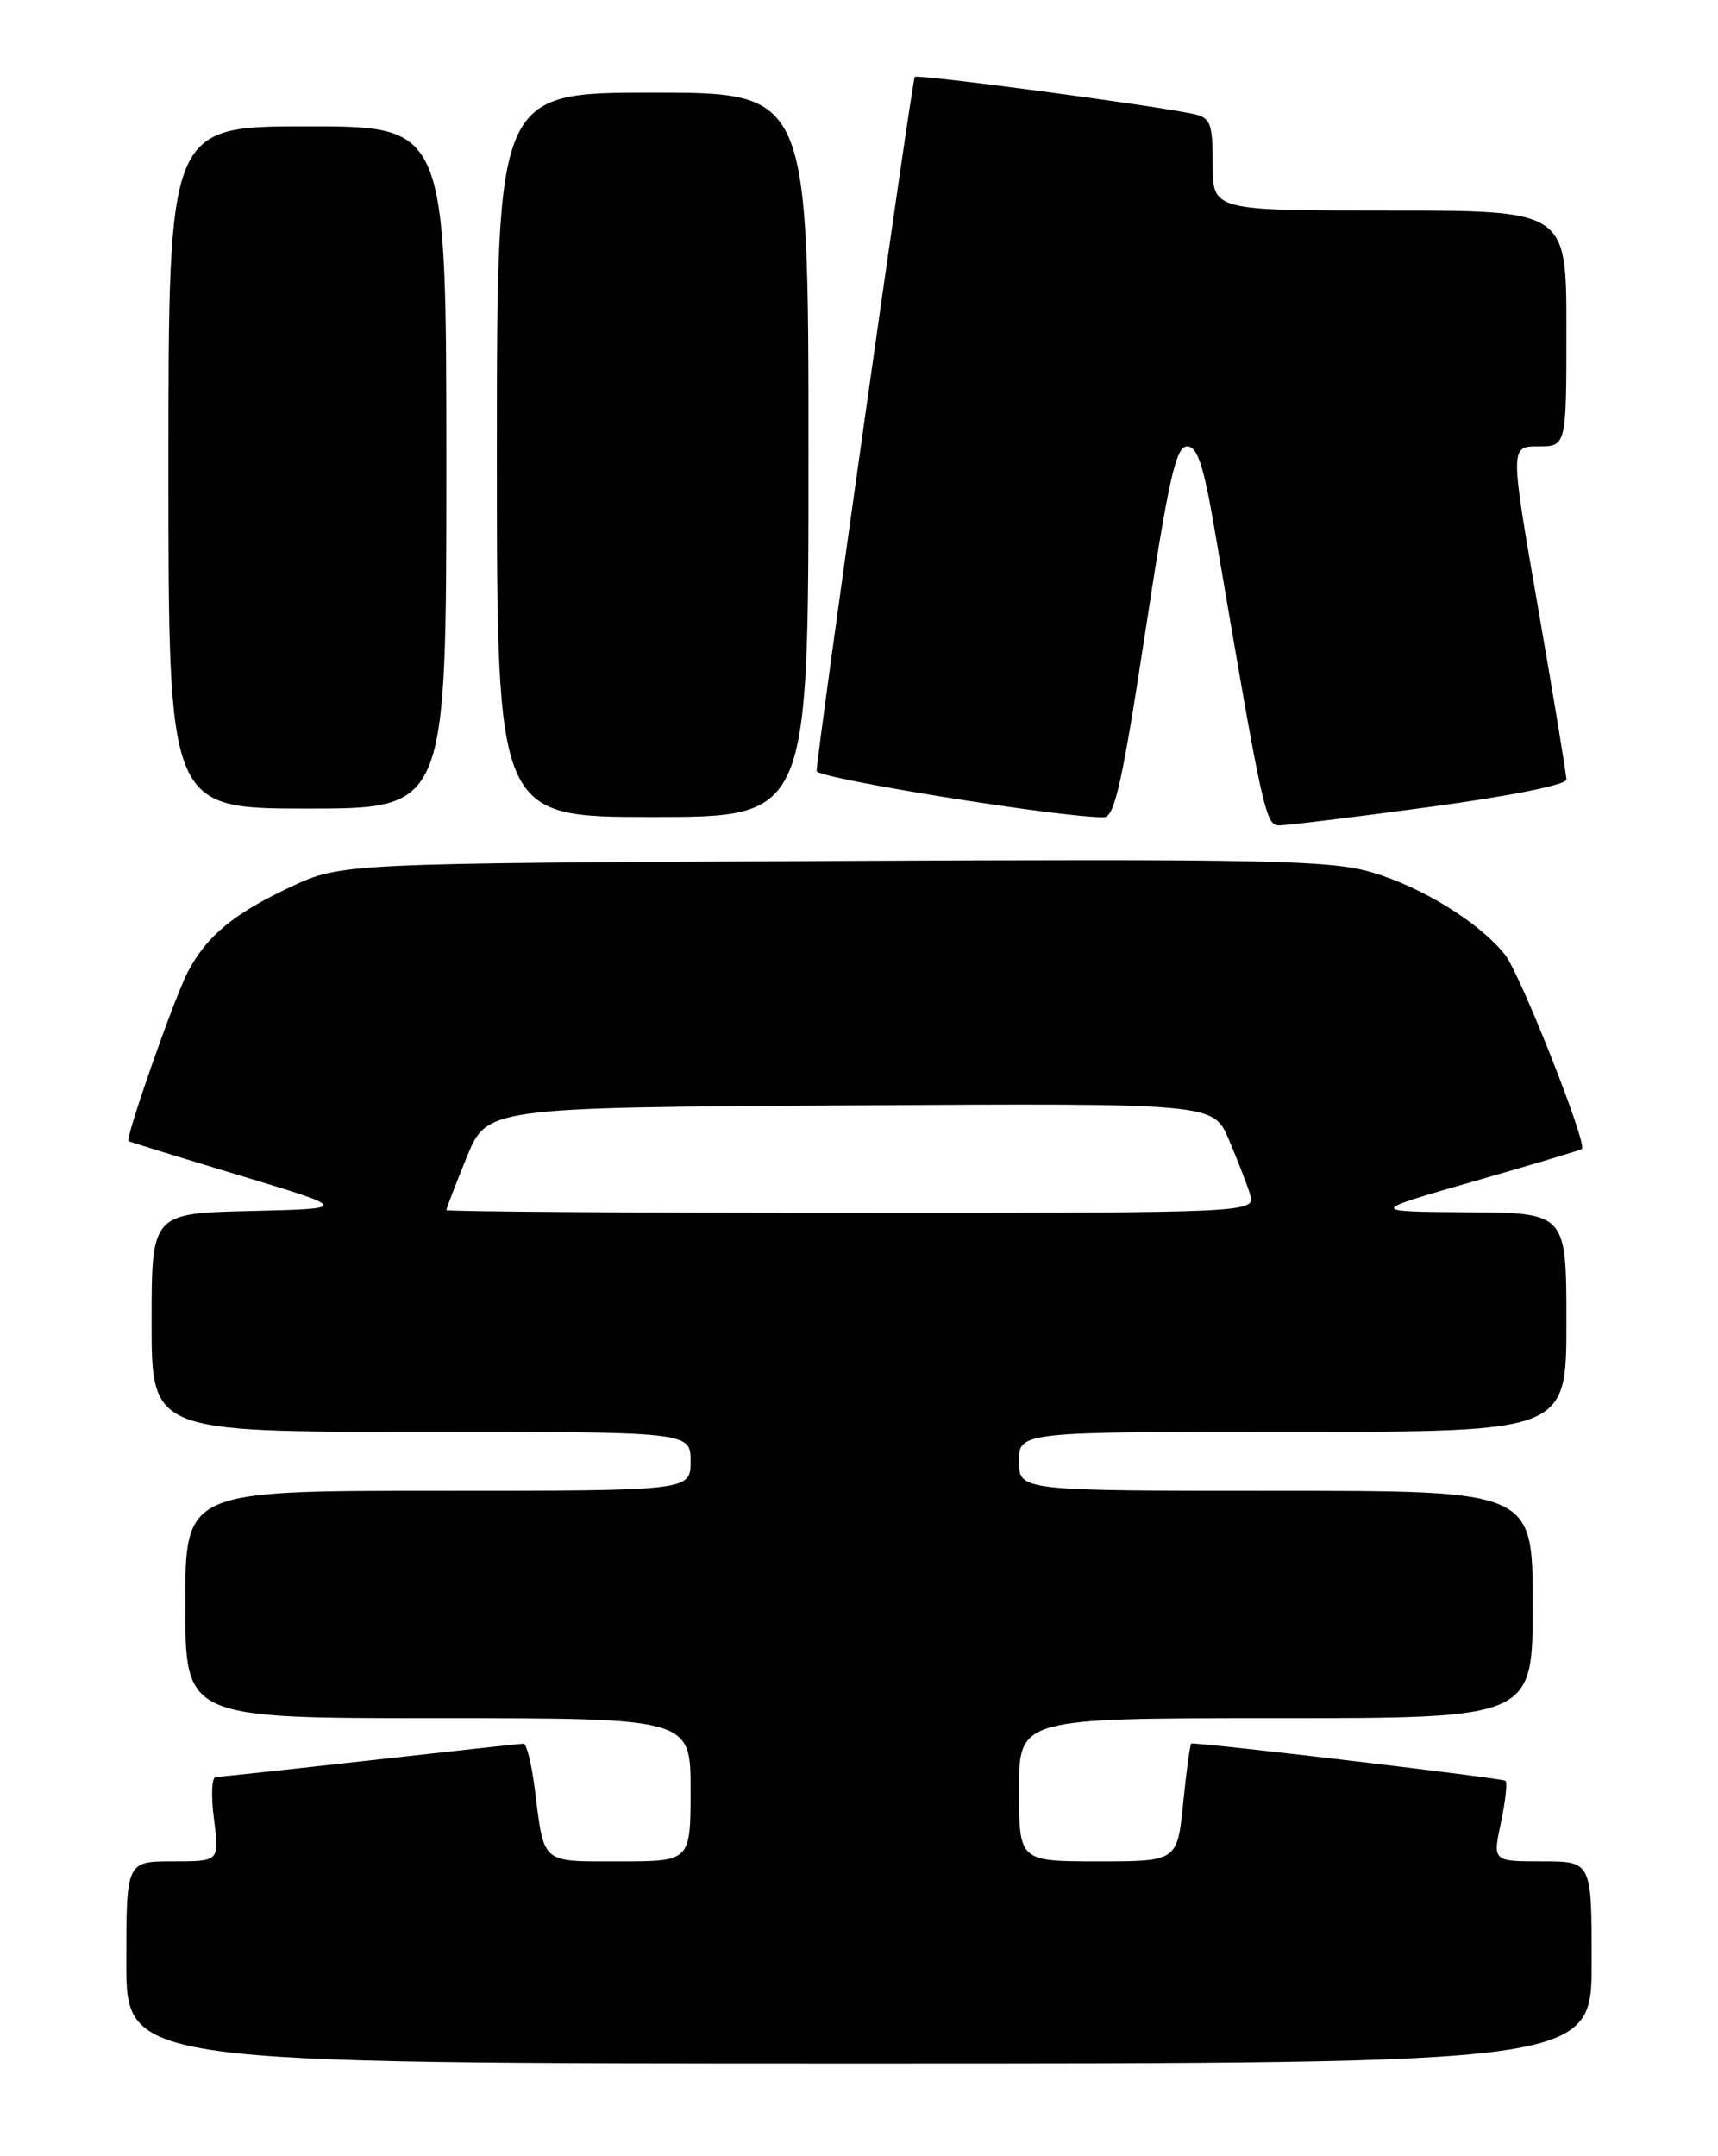 <?xml version="1.0" encoding="UTF-8" standalone="no"?>
<!DOCTYPE svg PUBLIC "-//W3C//DTD SVG 1.1//EN" "http://www.w3.org/Graphics/SVG/1.1/DTD/svg11.dtd" >
<svg xmlns="http://www.w3.org/2000/svg" xmlns:xlink="http://www.w3.org/1999/xlink" version="1.1" viewBox="0 0 204 256">
 <g >
 <path fill="currentColor"
d=" M 189.00 233.00 C 189.00 221.00 189.00 221.00 183.12 221.00 C 177.24 221.00 177.24 221.00 178.22 216.43 C 178.75 213.92 179.00 211.67 178.77 211.43 C 178.46 211.13 143.73 207.00 141.47 207.00 C 141.32 207.00 140.89 210.15 140.50 214.00 C 139.80 221.00 139.80 221.00 130.40 221.00 C 121.00 221.00 121.00 221.00 121.00 212.50 C 121.00 204.00 121.00 204.00 151.50 204.00 C 182.00 204.00 182.00 204.00 182.00 190.50 C 182.00 177.00 182.00 177.00 151.50 177.00 C 121.00 177.00 121.00 177.00 121.00 173.50 C 121.00 170.00 121.00 170.00 153.50 170.00 C 186.00 170.00 186.00 170.00 186.00 157.00 C 186.00 144.00 186.00 144.00 174.25 143.93 C 162.50 143.85 162.50 143.85 175.00 140.26 C 181.88 138.29 187.65 136.56 187.84 136.42 C 188.53 135.89 180.53 115.68 178.73 113.38 C 175.72 109.56 168.83 105.30 162.83 103.55 C 157.95 102.13 150.22 101.97 98.89 102.22 C 40.50 102.50 40.50 102.50 34.50 105.31 C 27.73 108.48 24.51 111.15 22.27 115.46 C 20.67 118.53 14.82 135.23 15.26 135.49 C 15.39 135.57 21.35 137.41 28.50 139.57 C 41.50 143.50 41.50 143.50 29.75 143.78 C 18.00 144.06 18.00 144.06 18.00 157.03 C 18.00 170.00 18.00 170.00 50.00 170.00 C 82.00 170.00 82.00 170.00 82.00 173.50 C 82.00 177.00 82.00 177.00 52.00 177.00 C 22.00 177.00 22.00 177.00 22.00 190.50 C 22.00 204.00 22.00 204.00 52.00 204.00 C 82.00 204.00 82.00 204.00 82.00 212.50 C 82.00 221.00 82.00 221.00 73.57 221.00 C 64.11 221.00 64.65 221.46 63.48 212.25 C 63.11 209.36 62.52 207.01 62.16 207.02 C 61.80 207.03 53.62 207.92 44.00 209.00 C 34.38 210.08 26.10 210.97 25.62 210.98 C 25.14 210.99 25.04 213.25 25.41 216.00 C 26.07 221.00 26.07 221.00 20.53 221.00 C 15.00 221.00 15.00 221.00 15.00 233.00 C 15.00 245.00 15.00 245.00 102.00 245.00 C 189.00 245.00 189.00 245.00 189.00 233.00 Z  M 169.75 95.81 C 179.17 94.54 186.00 93.18 186.00 92.56 C 186.00 91.98 184.49 82.84 182.65 72.25 C 179.30 53.00 179.30 53.00 182.65 53.00 C 186.00 53.00 186.00 53.00 186.00 39.00 C 186.00 25.00 186.00 25.00 165.00 25.00 C 144.00 25.00 144.00 25.00 144.00 19.52 C 144.00 14.65 143.75 13.98 141.75 13.54 C 137.26 12.54 108.90 8.77 108.62 9.13 C 108.29 9.56 96.92 89.97 96.97 91.54 C 96.99 92.42 126.13 97.10 131.08 97.03 C 132.36 97.00 133.27 92.90 136.00 75.00 C 138.76 56.90 139.63 53.00 140.95 53.00 C 142.20 53.00 142.93 55.25 144.29 63.25 C 149.95 96.53 150.27 98.00 151.90 98.00 C 152.78 98.00 160.81 97.02 169.75 95.81 Z  M 96.00 54.00 C 96.00 11.00 96.00 11.00 77.50 11.00 C 59.00 11.00 59.00 11.00 59.00 54.00 C 59.00 97.00 59.00 97.00 77.50 97.00 C 96.00 97.00 96.00 97.00 96.00 54.00 Z  M 53.00 55.50 C 53.00 15.00 53.00 15.00 36.50 15.00 C 20.00 15.00 20.00 15.00 20.00 55.50 C 20.00 96.00 20.00 96.00 36.50 96.00 C 53.00 96.00 53.00 96.00 53.00 55.50 Z  M 53.00 143.67 C 53.00 143.49 54.08 140.68 55.41 137.42 C 57.82 131.50 57.82 131.50 100.94 131.24 C 144.06 130.98 144.06 130.98 145.89 135.24 C 146.89 137.58 148.03 140.51 148.42 141.75 C 149.13 144.00 149.13 144.00 101.07 144.00 C 74.63 144.00 53.00 143.85 53.00 143.67 Z "/>
</g>
</svg>
